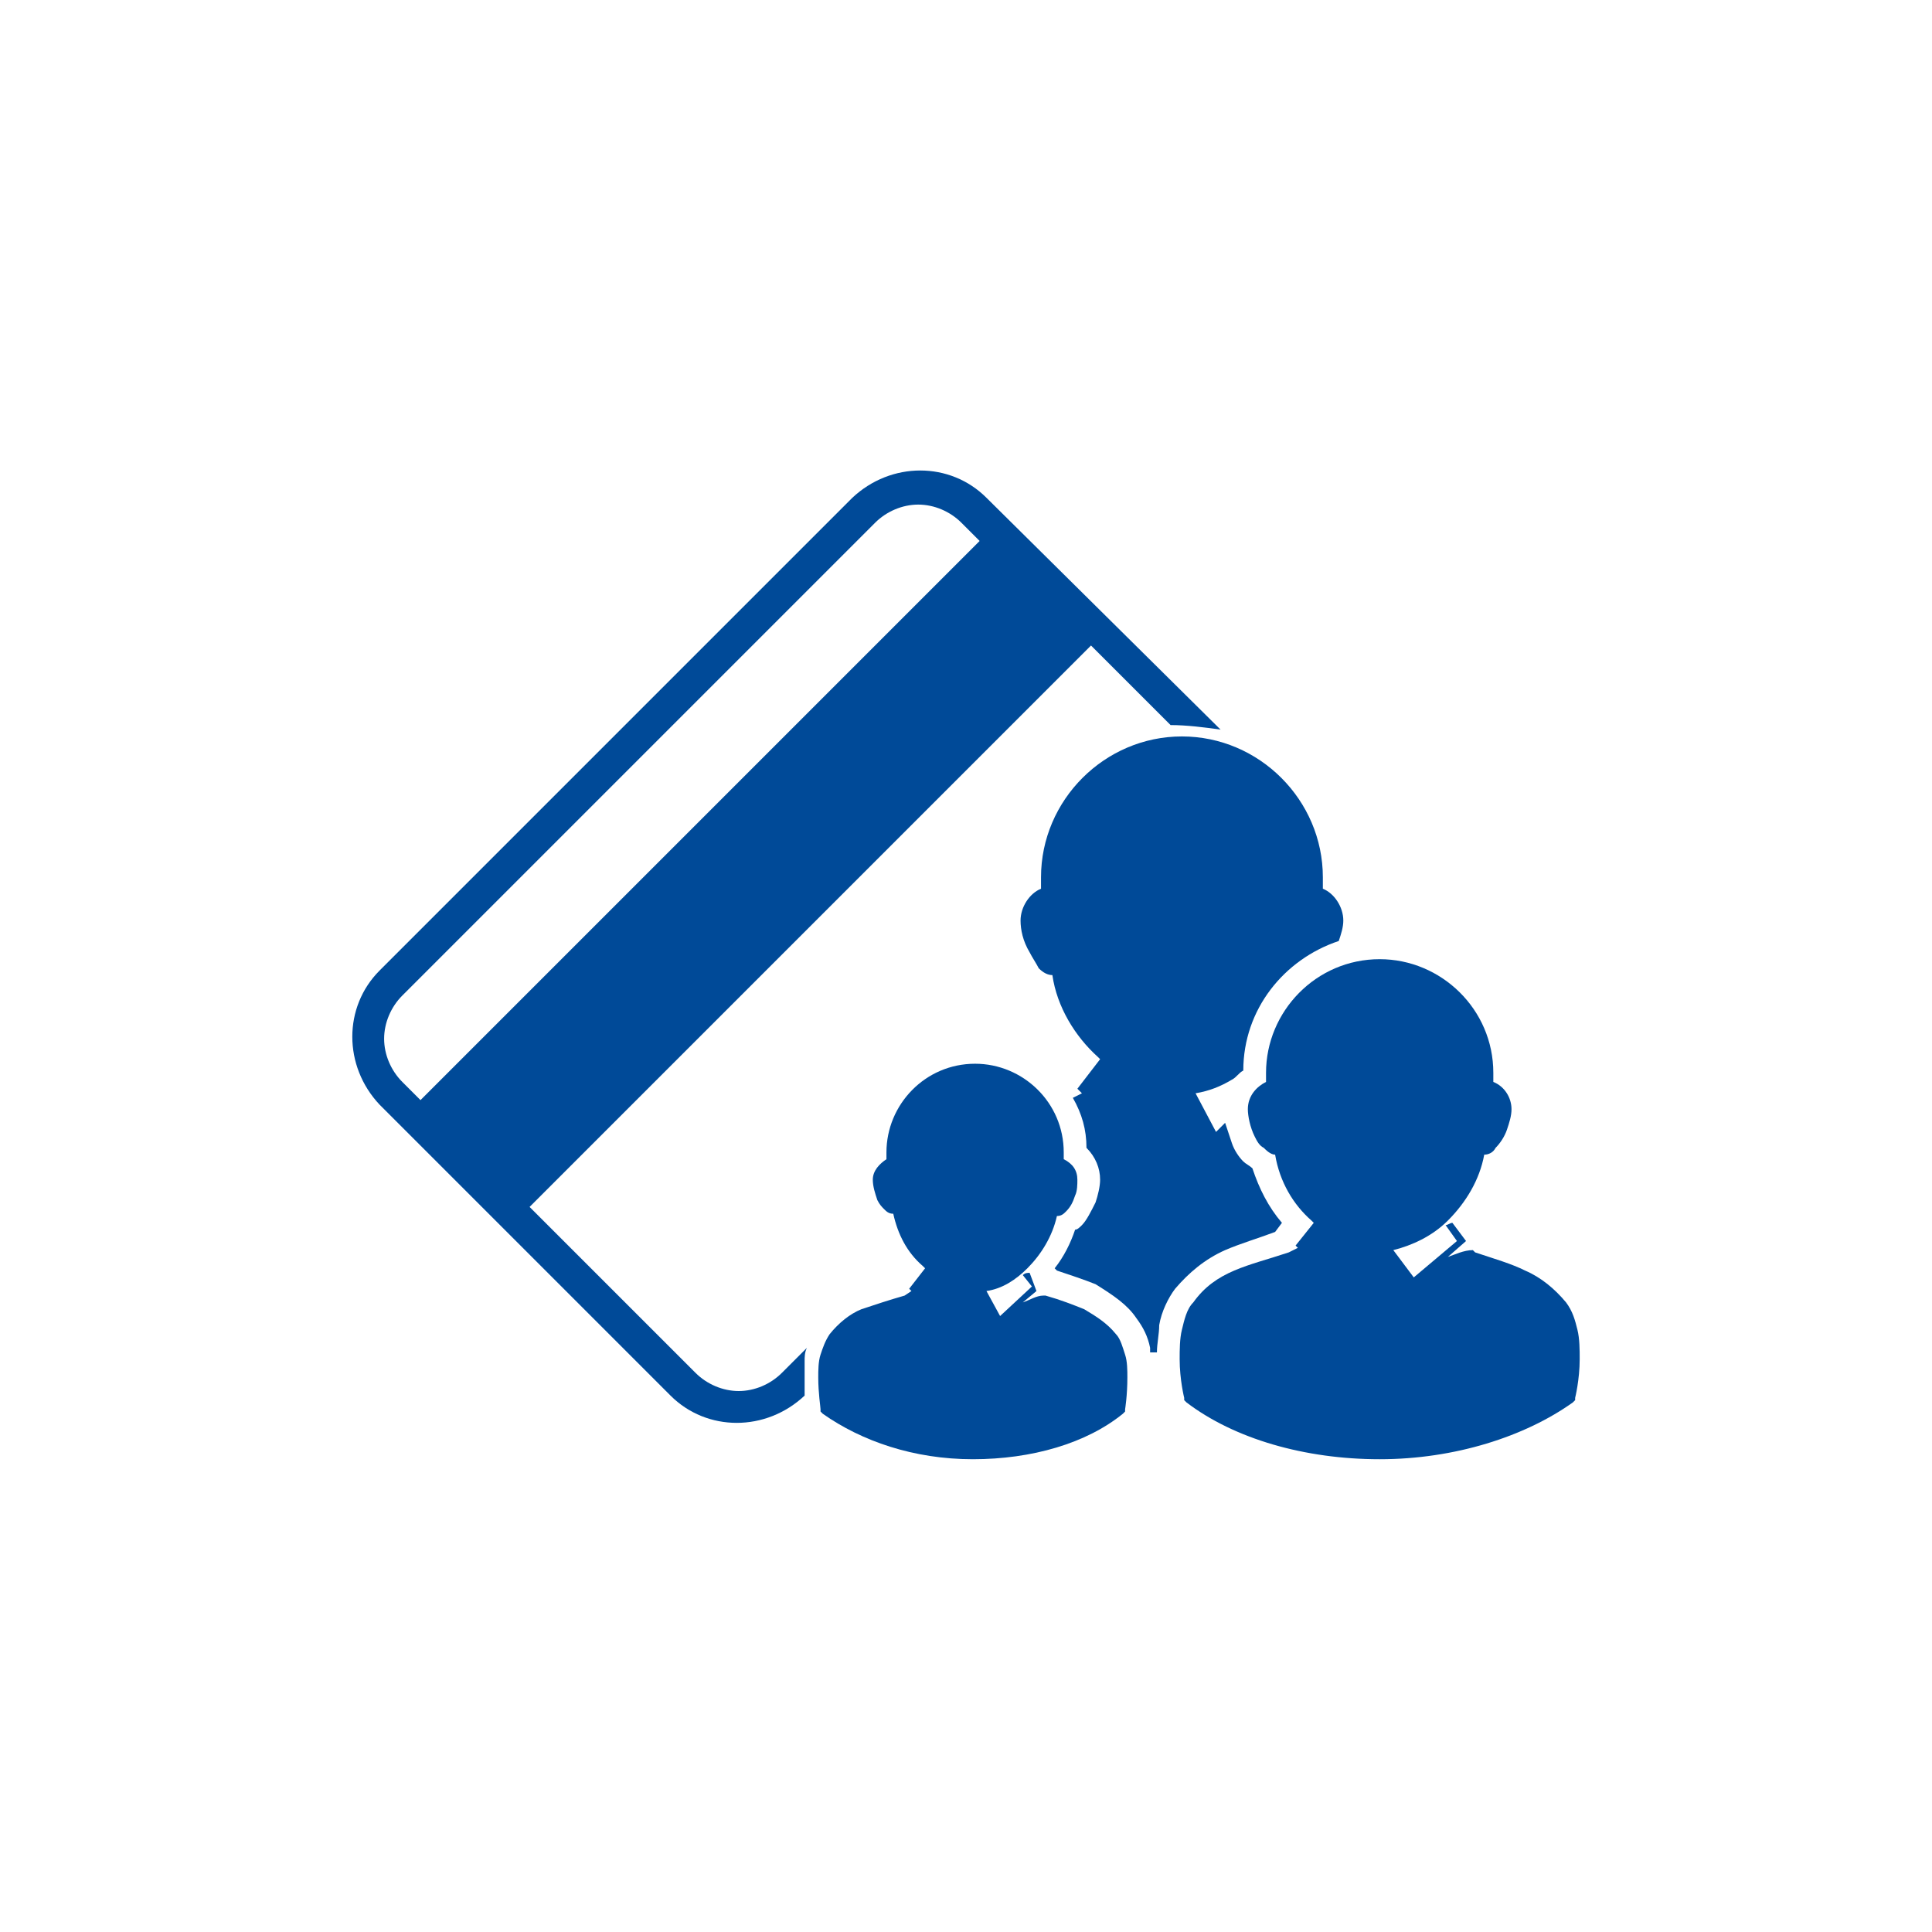 <?xml version="1.0" encoding="utf-8"?>
<!-- Generator: Adobe Illustrator 23.0.1, SVG Export Plug-In . SVG Version: 6.00 Build 0)  -->
<svg version="1.1" id="Layer_1" xmlns="http://www.w3.org/2000/svg" xmlns:xlink="http://www.w3.org/1999/xlink" x="0px" y="0px"
	 viewBox="0 0 85 85" style="enable-background:new 0 0 85 85;" xml:space="preserve">
<style type="text/css">
	.st0{fill:#004A98;}
</style>
<g>
	<path class="st0" d="M42.5,52.3C42.5,52.3,42.5,52.3,42.5,52.3L42.5,52.3C42.5,52.3,42.5,52.3,42.5,52.3z M43.4,21.9
		c-1.6-1.6-4.2-1.6-5.9,0L16.7,42.7c-1.6,1.6-1.6,4.2,0,5.9l12.8,12.8c1.6,1.6,4.2,1.6,5.9,0v0v-1.5c0-0.2,0-0.4,0.1-0.6l-1.1,1.1
		c-0.5,0.5-1.2,0.8-1.9,0.8c-0.7,0-1.4-0.3-1.9-0.8l-7.3-7.3l24.7-24.7l3.5,3.5c0.7,0,1.5,0.1,2.2,0.2L43.4,21.9z M18.5,48.4
		l-0.8-0.8c-0.5-0.5-0.8-1.2-0.8-1.9c0-0.7,0.3-1.4,0.8-1.9l20.8-20.8c0.5-0.5,1.2-0.8,1.9-0.8c0.7,0,1.4,0.3,1.9,0.8l0.8,0.8
		L18.5,48.4z"/>
	<path class="st0" d="M61.3,55c0.8-0.2,1.7-0.6,2.4-1.3c0.8-0.8,1.4-1.8,1.6-2.9c0.2,0,0.4-0.1,0.5-0.3c0.2-0.2,0.4-0.5,0.5-0.8
		c0.1-0.3,0.2-0.6,0.2-0.9c0-0.5-0.3-1-0.8-1.2c0-0.1,0-0.3,0-0.4c0-2.8-2.3-5-5-5c-2.8,0-5,2.3-5,5c0,0.1,0,0.3,0,0.4
		c-0.4,0.2-0.8,0.6-0.8,1.2c0,0.3,0.1,0.8,0.3,1.2c0.1,0.2,0.2,0.4,0.4,0.5c0.1,0.1,0.3,0.3,0.5,0.3c0.2,1.2,0.8,2.2,1.6,2.9
		c0,0,0.1,0.1,0.1,0.1L57,54.8l0.1,0.1l-0.4,0.2c-0.9,0.3-1.7,0.5-2.4,0.8c-0.7,0.3-1.3,0.7-1.8,1.4c-0.3,0.3-0.4,0.8-0.5,1.2
		c-0.1,0.4-0.1,0.9-0.1,1.3c0,0.9,0.2,1.7,0.2,1.7l0,0.1l0.1,0.1c2.1,1.6,5.2,2.5,8.5,2.5c3.3,0,6.4-1,8.5-2.5l0.1-0.1l0-0.1
		c0,0,0.2-0.8,0.2-1.7c0-0.4,0-0.9-0.1-1.3c-0.1-0.4-0.2-0.8-0.5-1.2c-0.5-0.6-1.1-1.1-1.8-1.4c-0.6-0.3-1.3-0.5-2.2-0.8l-0.1-0.1
		c-0.4,0-0.8,0.2-1.1,0.3l0.8-0.7l-0.6-0.8c-0.1,0-0.2,0.1-0.3,0.1l0.5,0.7l-1.9,1.6"/>
	<path class="st0" d="M43.4,56.8c0.7-0.1,1.3-0.5,1.8-1c0.6-0.6,1.1-1.4,1.3-2.3c0.2,0,0.3-0.1,0.4-0.2c0.2-0.2,0.3-0.4,0.4-0.7
		c0.1-0.2,0.1-0.5,0.1-0.7c0-0.4-0.2-0.7-0.6-0.9c0-0.1,0-0.2,0-0.3c0-2.2-1.8-3.9-3.9-3.9c-2.2,0-3.9,1.8-3.9,3.9
		c0,0.1,0,0.2,0,0.3c-0.3,0.2-0.6,0.5-0.6,0.9c0,0.3,0.1,0.6,0.2,0.9c0.1,0.2,0.2,0.3,0.3,0.4c0.1,0.1,0.2,0.2,0.4,0.2
		c0.2,0.9,0.6,1.7,1.3,2.3c0,0,0,0,0.1,0.1L40,56.7l0.1,0.1l-0.3,0.2c-0.7,0.2-1.3,0.4-1.9,0.6c-0.5,0.2-1,0.6-1.4,1.1
		c-0.2,0.3-0.3,0.6-0.4,0.9c-0.1,0.3-0.1,0.7-0.1,1c0,0.7,0.1,1.3,0.1,1.4l0,0.1l0.1,0.1c1.7,1.2,4,2,6.6,2c2.6,0,5-0.7,6.6-2
		l0.1-0.1l0-0.1c0,0,0.1-0.6,0.1-1.4c0-0.3,0-0.7-0.1-1c-0.1-0.3-0.2-0.7-0.4-0.9c-0.4-0.5-0.9-0.8-1.4-1.1c-0.5-0.2-1-0.4-1.7-0.6
		l-0.1,0c-0.3,0-0.6,0.2-0.9,0.3l0.6-0.5L45.3,56c-0.1,0-0.2,0-0.3,0.1l0.4,0.5L44,57.9"/>
	<path class="st0" d="M54.7,47.1c0-2.7,1.8-4.9,4.2-5.7c0.1-0.3,0.2-0.6,0.2-0.9c0-0.6-0.4-1.2-0.9-1.4c0-0.2,0-0.4,0-0.5
		c0-3.4-2.8-6.2-6.2-6.2c-3.4,0-6.2,2.8-6.2,6.2c0,0.2,0,0.4,0,0.5c-0.5,0.2-0.9,0.8-0.9,1.4c0,0.4,0.1,0.9,0.4,1.4
		c0.1,0.2,0.3,0.5,0.4,0.7c0.2,0.2,0.4,0.3,0.6,0.3c0.2,1.4,1,2.7,2,3.6c0,0,0.1,0.1,0.1,0.1l-1,1.3l0.2,0.2l-0.4,0.2
		c0.4,0.7,0.6,1.4,0.6,2.2c0.4,0.4,0.6,0.9,0.6,1.4c0,0.3-0.1,0.7-0.2,1c-0.2,0.4-0.4,0.8-0.6,1c-0.1,0.1-0.2,0.2-0.3,0.2
		c-0.2,0.6-0.5,1.2-0.9,1.7l0.1,0.1c0.6,0.2,1.2,0.4,1.7,0.6C49,57,49.6,57.4,50,58c0.3,0.4,0.5,0.8,0.6,1.3l0,0c0,0.1,0,0.1,0,0.2
		c0.1,0,0.2,0,0.3,0c0-0.4,0.1-0.8,0.1-1.2c0.1-0.6,0.4-1.2,0.7-1.6c0.6-0.7,1.3-1.3,2.2-1.7c0.7-0.3,1.4-0.5,2.2-0.8l0.3-0.4
		c-0.6-0.7-1-1.5-1.3-2.4c-0.1-0.1-0.3-0.2-0.4-0.3c-0.2-0.2-0.4-0.5-0.5-0.8c-0.1-0.3-0.2-0.6-0.3-0.9l-0.4,0.4l-0.9-1.7
		c0.6-0.1,1.1-0.3,1.6-0.6C54.4,47.4,54.5,47.2,54.7,47.1z"/>
</g>
</svg>
